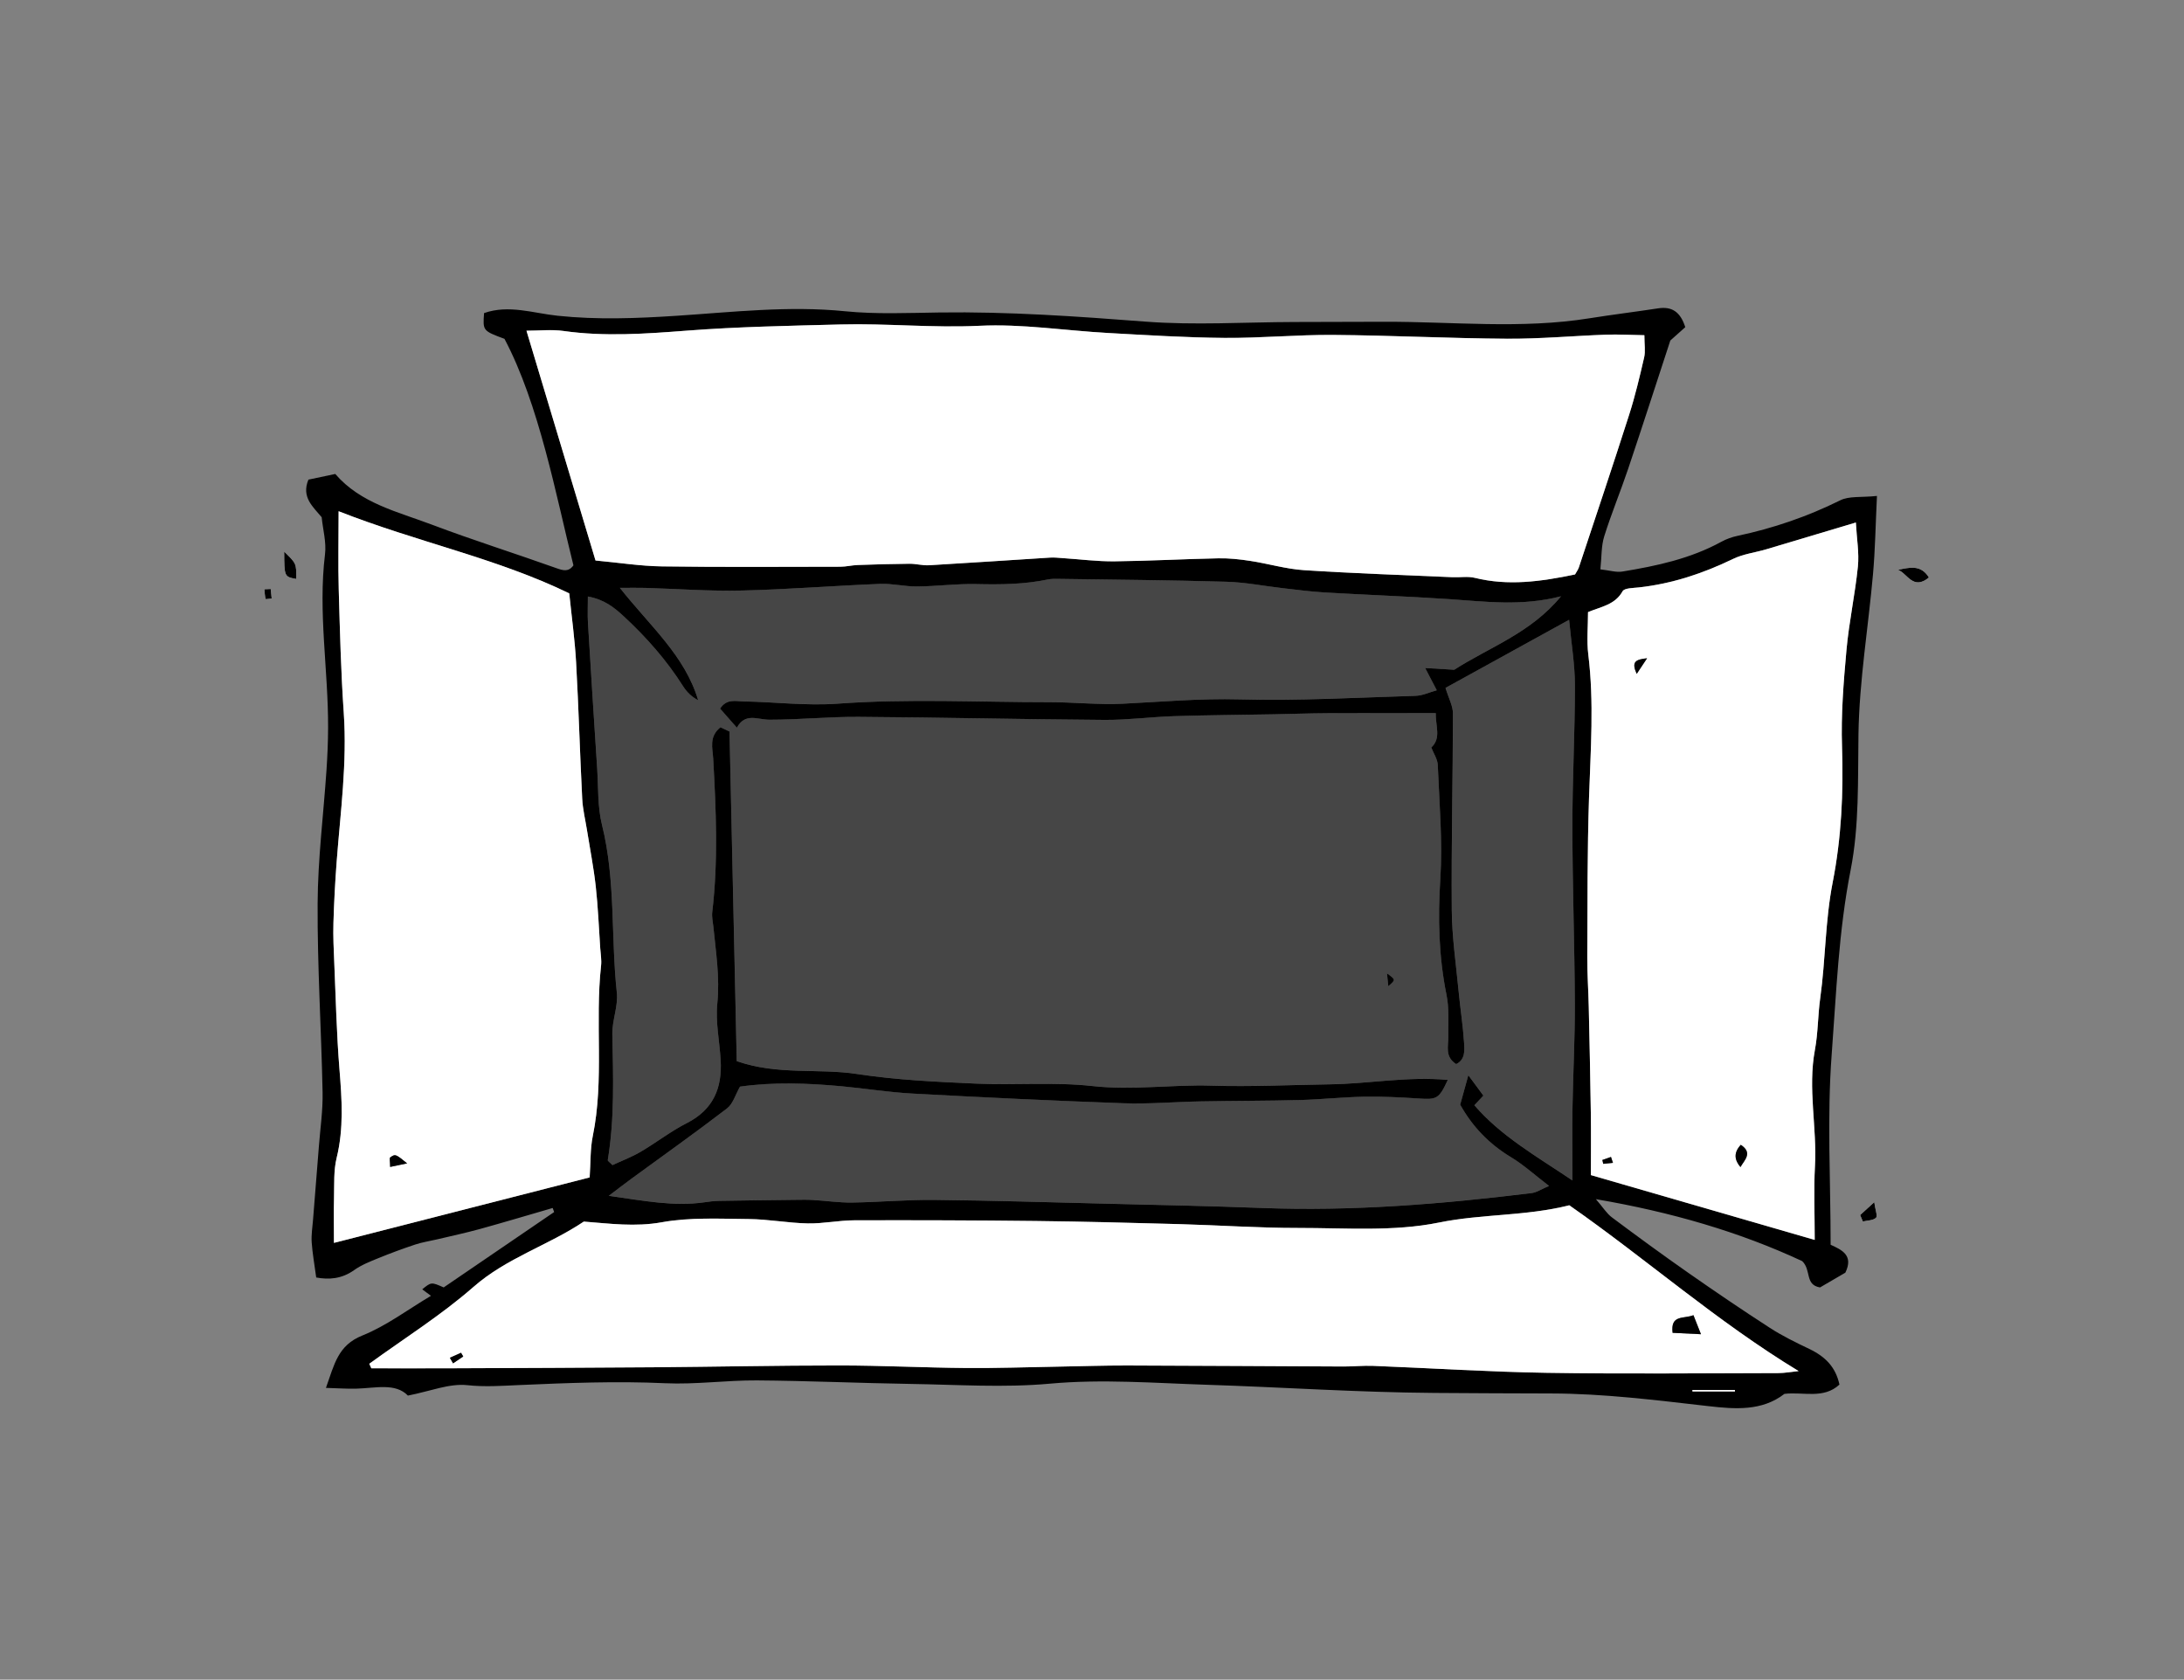 <?xml version="1.0" encoding="iso-8859-1"?>
<!-- Generator: Adobe Illustrator 19.2.1, SVG Export Plug-In . SVG Version: 6.00 Build 0)  -->
<svg version="1.1" id="Scan_x5F_A4-150dpi_x5F_SW_x5F_0002-1_xA0_Bild_1_"
	 xmlns="http://www.w3.org/2000/svg" xmlns:xlink="http://www.w3.org/1999/xlink" x="0px" y="0px" viewBox="0 0 236.013 181.502"
	 style="enable-background:new 0 0 236.013 181.502;" xml:space="preserve">
<rect x="0" y="0" width="236.013" height="181.502" fill="#808080" stroke="none"/>
<g>
	<path style="fill:#FFFFFF;" d="M205.111,61.572c1.02,0.406,1.623,2.245,3.337,0.834C207.564,60.959,206.316,61.34,205.111,61.572z
		 M30.71,59.609c0.013,2.714,0.013,2.714,1.304,2.953C32.032,60.893,32.032,60.893,30.71,59.609z M201.018,131.297
		c0.096,0.233,0.192,0.466,0.289,0.699c0.49-0.118,1.109-0.101,1.422-0.402c0.195-0.188-0.075-0.857-0.188-1.688
		C201.833,130.553,201.426,130.925,201.018,131.297z M29.255,63.646c-0.228,0.009-0.456,0.018-0.684,0.027
		c0.033,0.354,0.047,0.712,0.129,1.054c0.008,0.033,0.43-0.032,0.66-0.052C29.325,64.332,29.29,63.989,29.255,63.646z"/>
	<path d="M202.833,53.592c-0.151,3.126-0.192,5.781-0.425,8.419c-0.51,5.777-1.486,11.54-1.573,17.319
		c-0.074,4.923,0.092,9.91-0.847,14.684c-1.303,6.622-1.549,13.31-2.05,19.964c-0.509,6.762-0.112,13.593-0.112,20.53
		c1.187,0.547,2.512,1.125,1.592,3.016c-0.864,0.504-1.847,1.077-2.738,1.596c-1.663-0.283-0.917-1.872-1.924-2.842
		c-6.748-3.149-14.151-5.306-22.295-6.697c0.763,0.883,1.161,1.544,1.734,1.972c2.719,2.033,5.459,4.038,8.242,5.983
		c2.912,2.036,5.854,4.034,8.838,5.962c1.342,0.867,2.795,1.573,4.24,2.265c1.818,0.87,2.865,2.023,3.265,3.854
		c-1.73,1.597-3.894,0.761-5.946,1.004c-2.425,1.88-5.337,1.653-8.156,1.332c-5.688-0.648-11.357-1.367-17.1-1.376
		c-4.196-0.007-8.395-0.029-12.588-0.058c-8.224-0.058-16.443-0.621-24.668-0.885c-5.619-0.181-11.213-0.63-16.874-0.115
		c-4.966,0.452-10.009,0.106-15.017,0.028c-5.546-0.086-11.09-0.342-16.636-0.381c-3.306-0.023-6.625,0.458-9.919,0.305
		c-5.28-0.245-10.537-0.031-15.801,0.199c-1.854,0.081-3.669,0.217-5.57,0.011c-1.941-0.21-3.998,0.651-6.424,1.126
		c-1.344-1.393-3.505-0.806-5.593-0.748c-0.928,0.026-1.86-0.044-3.265-0.084c0.915-2.551,1.288-4.597,3.933-5.66
		c2.611-1.049,4.933-2.817,7.416-4.289c-0.221-0.164-0.558-0.415-0.943-0.702c0.978-0.796,0.978-0.796,2.319-0.206
		c4.007-2.734,7.972-5.44,11.937-8.145c-0.053-0.146-0.107-0.292-0.16-0.437c-2.624,0.761-5.241,1.546-7.874,2.273
		c-1.538,0.424-3.102,0.756-4.655,1.125c-0.777,0.184-1.575,0.3-2.329,0.551c-1.346,0.447-2.678,0.941-3.991,1.476
		c-0.894,0.365-1.821,0.727-2.597,1.281c-1.354,0.967-2.742,1.054-4.107,0.803c-0.194-1.45-0.41-2.625-0.489-3.81
		c-0.053-0.796,0.08-1.605,0.144-2.407c0.209-2.652,0.429-5.304,0.634-7.956c0.151-1.947,0.44-3.898,0.4-5.842
		c-0.137-6.799-0.572-13.596-0.537-20.392c0.024-4.81,0.635-9.617,0.959-14.426c0.102-1.516,0.167-3.038,0.173-4.557
		c0.026-6.255-1.098-12.485-0.333-18.765c0.158-1.297-0.226-2.66-0.361-3.999c-0.934-1.137-2.219-2.153-1.433-4.063
		c0.904-0.191,1.839-0.389,2.901-0.613c2.739,3.184,6.751,4.08,10.462,5.485c4.426,1.675,8.95,3.091,13.408,4.685
		c0.762,0.272,1.342,0.44,1.868-0.295c-1.893-7.584-3.698-17.388-7.452-24.476c-2.344-0.873-2.344-0.873-2.205-2.783
		c2.663-0.938,5.314,0.011,7.941,0.287c4.297,0.451,8.544,0.287,12.847,0.006c6.056-0.396,12.112-1.105,18.225-0.491
		c3.372,0.339,6.801,0.179,10.202,0.132c7.439-0.103,14.836,0.419,22.25,0.988c5.339,0.409,10.736,0.056,16.107,0.042
		c3.214-0.008,6.428-0.016,9.642-0.026c7.417-0.023,14.847,0.81,22.246-0.377c2.461-0.395,4.937-0.693,7.401-1.071
		c1.479-0.227,2.409,0.344,2.947,2.032c-0.564,0.503-1.198,1.068-1.615,1.44c-1.557,4.75-3.027,9.314-4.555,13.859
		c-0.824,2.451-1.821,4.845-2.591,7.311c-0.327,1.048-0.271,2.216-0.414,3.561c1.013,0.113,1.716,0.345,2.364,0.239
		c3.706-0.605,7.367-1.388,10.713-3.222c0.539-0.296,1.147-0.512,1.75-0.639c3.858-0.819,7.544-2.08,11.09-3.837
		C199.815,53.586,201.097,53.772,202.833,53.592z M78.834,79.05c0.264,12.023,0.522,23.787,0.782,35.616
		c4.434,1.547,8.801,0.747,13.012,1.392c4.229,0.648,8.54,0.843,12.823,1.036c4.203,0.19,8.452-0.196,12.615,0.265
		c4.326,0.479,8.579-0.176,12.854-0.044c4.287,0.133,8.558-0.08,12.835-0.143c4.183-0.061,8.356-0.876,12.702-0.477
		c-0.957,2.058-1.183,2.138-3.149,2.009c-1.959-0.129-3.926-0.229-5.887-0.194c-2.322,0.042-4.64,0.299-6.963,0.36
		c-3.579,0.093-7.16,0.081-10.74,0.147c-2.77,0.05-5.545,0.298-8.309,0.2c-7.601-0.269-15.198-0.634-22.793-1.045
		c-2.578-0.139-5.14-0.558-7.715-0.794c-3.647-0.334-7.295-0.47-10.93,0.043c-0.495,0.863-0.756,1.857-1.401,2.352
		c-3.388,2.599-6.874,5.071-10.323,7.591c-0.686,0.502-1.358,1.023-2.459,1.855c3.805,0.534,7.006,1.174,10.301,0.704
		c0.526-0.075,1.058-0.149,1.588-0.158c2.764-0.049,5.527-0.08,8.291-0.112c0.624-0.007,1.25-0.021,1.872,0.016
		c1.42,0.084,2.839,0.296,4.256,0.277c2.947-0.041,5.894-0.316,8.839-0.285c6.264,0.066,12.526,0.257,18.788,0.413
		c5.542,0.138,11.086,0.246,16.626,0.458c9.777,0.374,19.485-0.417,29.171-1.61c0.537-0.066,1.038-0.416,1.879-0.77
		c-1.559-1.193-2.751-2.285-4.108-3.103c-2.361-1.423-4.176-3.307-5.495-5.68c0.249-0.9,0.493-1.778,0.881-3.18
		c0.778,1.053,1.213,1.643,1.626,2.202c-0.417,0.446-0.682,0.729-0.974,1.042c2.887,3.334,6.539,5.405,10.595,8.123
		c0-3.088-0.034-5.482,0.008-7.874c0.065-3.754,0.271-7.507,0.254-11.26c-0.029-6.352-0.26-12.704-0.266-19.056
		c-0.005-5.096,0.276-10.193,0.275-15.289c-0.001-2.256-0.387-4.513-0.629-7.102c-4.754,2.618-9.161,5.046-13.357,7.358
		c0.35,1.153,0.806,1.958,0.804,2.763c-0.009,7.075-0.181,14.15-0.127,21.224c0.022,2.934,0.46,5.866,0.74,8.797
		c0.178,1.864,0.47,3.718,0.591,5.584c0.053,0.817,0.133,1.794-0.854,2.285c-1.254-0.799-0.837-1.928-0.852-2.963
		c-0.021-1.503,0.105-3.046-0.191-4.499c-0.845-4.157-0.942-8.292-0.673-12.529c0.26-4.09-0.109-8.224-0.275-12.335
		c-0.025-0.621-0.443-1.225-0.699-1.889c1.109-1.02,0.435-2.337,0.488-3.708c-4.03,0-7.859-0.014-11.688,0.006
		c-1.961,0.01-3.923,0.083-5.884,0.119c-3.568,0.066-7.137,0.087-10.703,0.2c-2.503,0.08-5.004,0.42-7.504,0.403
		c-8.863-0.061-17.725-0.27-26.588-0.327c-3.215-0.021-6.431,0.312-9.647,0.308c-1.279-0.001-2.609-0.794-3.515,0.862
		c-0.723-0.821-1.269-1.441-1.816-2.061c0.715-1.105,1.701-0.792,2.526-0.778c3.398,0.059,6.815,0.489,10.186,0.243
		c7.608-0.555,15.207-0.158,22.809-0.161c2.68-0.001,5.369,0.296,8.039,0.165c4.191-0.207,8.35-0.582,12.576-0.468
		c6.336,0.172,12.688-0.194,19.031-0.384c0.746-0.022,1.482-0.381,2.281-0.6c-0.422-0.811-0.723-1.389-1.252-2.404
		c1.33,0.079,2.236,0.133,3.142,0.187c3.795-2.444,8.248-3.939,11.54-7.938c-4.319,1.114-8.229,0.561-12.147,0.304
		c-4.458-0.293-8.925-0.456-13.386-0.716c-1.506-0.088-3.007-0.288-4.507-0.459c-2.035-0.232-4.063-0.639-6.102-0.699
		c-6.08-0.177-12.164-0.222-18.246-0.312c-0.356-0.005-0.721-0.005-1.067,0.066c-2.55,0.531-5.119,0.559-7.715,0.498
		c-2.136-0.051-4.277,0.239-6.417,0.259c-1.333,0.013-2.674-0.333-4.001-0.28c-4.992,0.199-9.979,0.603-14.972,0.719
		c-3.474,0.081-6.956-0.185-10.435-0.287c-0.759-0.022-1.52-0.003-2.712-0.003c3.247,4.117,7.029,7.32,8.46,12.144
		c-0.708-0.371-1.234-0.891-1.62-1.501c-1.783-2.82-3.966-5.292-6.404-7.553c-1.036-0.962-2.12-1.835-3.893-2.155
		c0,1.087-0.045,1.956,0.007,2.82c0.318,5.251,0.651,10.502,0.996,15.752c0.134,2.043,0.035,4.152,0.523,6.111
		c1.487,5.969,0.95,12.091,1.602,18.118c0.159,1.468-0.517,3.009-0.486,4.51c0.094,4.544,0.254,9.08-0.492,13.592
		c-0.017,0.1,0.22,0.242,0.507,0.538c0.97-0.451,2.051-0.856,3.032-1.43c1.697-0.993,3.264-2.225,5.011-3.112
		c2.856-1.451,3.824-3.792,3.649-6.793c-0.119-2.048-0.568-4.123-0.363-6.134c0.287-2.813-0.156-5.525-0.424-8.275
		c-0.052-0.529-0.184-1.07-0.123-1.587c0.655-5.537,0.41-11.074,0.101-16.617c-0.061-1.09-0.485-2.358,0.792-3.365
		C78.251,78.77,78.702,78.986,78.834,79.05z M170.207,62.075c0.157-0.287,0.326-0.509,0.409-0.76
		c1.823-5.494,3.669-10.981,5.433-16.494c0.651-2.035,1.144-4.124,1.624-6.208c0.151-0.655,0.023-1.374,0.023-2.392
		c-1.515-0.025-2.823-0.105-4.127-0.058c-3.571,0.129-7.142,0.461-10.711,0.438c-6.257-0.039-12.512-0.362-18.769-0.41
		c-3.923-0.03-7.849,0.352-11.771,0.32c-4.196-0.034-8.392-0.299-12.585-0.531c-4.637-0.256-9.289-1.001-13.898-0.777
		c-5.023,0.244-10-0.274-14.995-0.144c-5.537,0.144-11.083,0.244-16.601,0.667c-4.469,0.342-8.899,0.666-13.365,0.034
		c-1.255-0.178-2.556-0.027-3.984-0.027c2.565,8.537,5.014,16.686,7.461,24.832c2.563,0.238,4.868,0.605,7.178,0.637
		c6.426,0.089,12.854,0.044,19.281,0.035c0.622-0.001,1.242-0.16,1.865-0.183c1.867-0.066,3.735-0.122,5.602-0.137
		c0.709-0.005,1.423,0.203,2.126,0.162c4.364-0.254,8.725-0.556,13.088-0.828c0.443-0.028,0.893,0.027,1.338,0.056
		c1.866,0.122,3.733,0.368,5.597,0.348c3.744-0.039,7.486-0.252,11.23-0.326c1.151-0.023,2.316,0.105,3.457,0.28
		c1.941,0.298,3.855,0.875,5.802,1.001c5.346,0.347,10.704,0.523,16.057,0.76c0.805,0.036,1.648-0.117,2.41,0.071
		C162.961,63.328,166.48,62.856,170.207,62.075z M39.908,147.369c0.073,0.163,0.147,0.326,0.22,0.489
		c2.834,0,5.667,0.01,8.501-0.002c7.329-0.03,14.657-0.053,21.986-0.109c6.698-0.051,13.396-0.198,20.094-0.196
		c4.562,0.002,9.123,0.236,13.685,0.275c3.312,0.028,6.625-0.092,9.937-0.148c2.495-0.042,4.991-0.13,7.486-0.124
		c7.787,0.019,15.574,0.078,23.361,0.11c1.068,0.004,2.14-0.112,3.205-0.07c6.255,0.244,12.506,0.65,18.763,0.751
		c8.327,0.134,16.657,0.044,24.986,0.031c0.745-0.001,1.49-0.142,2.235-0.218c-8.841-5.36-16.476-12.123-24.783-17.916
		c-4.695,1.186-9.424,0.919-14.089,1.867c-4.905,0.998-10.12,0.577-15.199,0.583c-4.282,0.004-8.563-0.296-12.846-0.414
		c-5.181-0.143-10.362-0.28-15.544-0.338c-6.532-0.074-13.064-0.092-19.596-0.074c-1.677,0.005-3.355,0.37-5.028,0.336
		c-2.134-0.044-4.262-0.454-6.394-0.473c-3.128-0.027-6.321-0.201-9.368,0.348c-2.891,0.521-5.628,0.142-8.431-0.073
		c-3.825,2.565-8.337,3.918-11.92,7.057C47.673,142.125,43.682,144.623,39.908,147.369z M36.592,55.244
		c0,3.109-0.062,5.769,0.014,8.424c0.127,4.463,0.237,8.931,0.544,13.383c0.372,5.383-0.358,10.691-0.765,16.026
		c-0.169,2.219-0.286,4.443-0.352,6.667c-0.042,1.428,0.028,2.862,0.09,4.291c0.165,3.838,0.252,7.684,0.562,11.511
		c0.261,3.219,0.479,6.387-0.306,9.582c-0.334,1.36-0.244,2.833-0.282,4.256c-0.042,1.551-0.009,3.105-0.009,4.922
		c9.043-2.315,18.289-4.682,27.634-7.074c0.113-1.635,0.054-3.082,0.336-4.459c1.252-6.103,0.221-12.307,0.898-18.431
		c0.068-0.614-0.049-1.25-0.091-1.875c-0.151-2.226-0.238-4.46-0.483-6.676c-0.224-2.026-0.622-4.032-0.942-6.047
		c-0.182-1.144-0.465-2.282-0.523-3.432c-0.249-4.906-0.384-9.818-0.659-14.723c-0.139-2.48-0.484-4.948-0.741-7.468
		C53.68,60.311,45.141,58.605,36.592,55.244z M200.553,56.463c-3.577,1.071-6.638,1.993-9.703,2.9
		c-1.183,0.35-2.456,0.498-3.549,1.026c-3.251,1.571-6.611,2.694-10.208,3.089c-0.611,0.067-1.554,0.06-1.752,0.416
		c-0.818,1.471-2.336,1.663-3.732,2.25c0,1.564-0.156,3.092,0.028,4.577c0.64,5.178,0.247,10.343,0.078,15.521
		c-0.187,5.718-0.16,11.444-0.188,17.167c-0.009,1.788,0.12,3.576,0.16,5.364c0.086,3.819,0.17,7.638,0.224,11.458
		c0.032,2.293,0.006,4.587,0.006,6.749c8.132,2.355,15.971,4.625,24.189,7.005c0-2.82-0.115-5.399,0.026-7.964
		c0.231-4.192-0.792-8.37-0.005-12.572c0.344-1.837,0.315-3.741,0.575-5.598c0.581-4.15,0.53-8.349,1.345-12.5
		c0.945-4.81,1.174-9.722,1.009-14.661c-0.116-3.474,0.166-6.976,0.48-10.446c0.273-3.022,0.931-6.007,1.236-9.028
		C200.921,59.751,200.65,58.242,200.553,56.463z M187.491,150.365c-0.003-0.053-0.006-0.106-0.009-0.16c-1.532,0-3.064,0-4.596,0
		c0.003,0.053,0.006,0.106,0.009,0.16C184.427,150.365,185.959,150.365,187.491,150.365z"/>
	<path d="M205.111,61.572c1.205-0.232,2.454-0.613,3.337,0.834C206.734,63.817,206.131,61.977,205.111,61.572z"/>
	<path d="M30.71,59.609c1.322,1.284,1.322,1.284,1.304,2.953C30.723,62.323,30.723,62.323,30.71,59.609z"/>
	<path d="M201.018,131.297c0.407-0.372,0.815-0.744,1.523-1.391c0.112,0.831,0.382,1.5,0.188,1.688
		c-0.313,0.301-0.932,0.284-1.422,0.402C201.211,131.763,201.115,131.53,201.018,131.297z"/>
	<path d="M29.255,63.646c0.035,0.343,0.07,0.686,0.105,1.03c-0.23,0.02-0.652,0.085-0.66,0.052
		c-0.081-0.342-0.096-0.701-0.129-1.054C28.799,63.663,29.027,63.655,29.255,63.646z"/>
	<path style="fill:#FFFFFF;" d="M170.207,62.075c-3.727,0.78-7.245,1.252-10.822,0.369c-0.763-0.188-1.606-0.036-2.41-0.071
		c-5.353-0.236-10.711-0.413-16.057-0.76c-1.947-0.126-3.861-0.704-5.802-1.001c-1.141-0.175-2.306-0.303-3.457-0.28
		c-3.744,0.074-7.486,0.287-11.23,0.326c-1.864,0.019-3.731-0.226-5.597-0.348c-0.446-0.029-0.895-0.084-1.338-0.056
		c-4.363,0.272-8.724,0.574-13.088,0.828c-0.703,0.041-1.418-0.168-2.126-0.162c-1.868,0.014-3.736,0.07-5.602,0.137
		c-0.623,0.022-1.243,0.182-1.865,0.183c-6.427,0.009-12.855,0.054-19.281-0.035c-2.31-0.032-4.615-0.399-7.178-0.637
		c-2.448-8.146-4.896-16.295-7.461-24.832c1.427,0,2.729-0.151,3.984,0.027c4.465,0.632,8.896,0.308,13.365-0.034
		c5.519-0.423,11.065-0.523,16.601-0.667c4.995-0.13,9.972,0.388,14.995,0.144c4.609-0.224,9.261,0.521,13.898,0.777
		c4.192,0.232,8.388,0.497,12.585,0.531c3.923,0.032,7.848-0.35,11.771-0.32c6.257,0.048,12.512,0.371,18.769,0.41
		c3.569,0.022,7.14-0.31,10.711-0.438c1.304-0.047,2.612,0.033,4.127,0.058c0,1.017,0.127,1.737-0.023,2.392
		c-0.48,2.084-0.973,4.173-1.624,6.208c-1.764,5.513-3.61,10.999-5.433,16.494C170.532,61.566,170.363,61.789,170.207,62.075z"/>
	<path style="fill:#FFFFFF;" d="M39.908,147.369c3.774-2.746,7.765-5.244,11.262-8.307c3.584-3.139,8.095-4.492,11.92-7.057
		c2.804,0.215,5.54,0.594,8.431,0.073c3.046-0.549,6.24-0.375,9.368-0.348c2.133,0.018,4.261,0.429,6.394,0.473
		c1.673,0.034,3.351-0.331,5.028-0.336c6.532-0.019,13.065,0,19.596,0.074c5.182,0.058,10.363,0.196,15.544,0.338
		c4.283,0.118,8.564,0.418,12.846,0.414c5.079-0.005,10.294,0.415,15.199-0.583c4.664-0.949,9.394-0.681,14.089-1.867
		c8.307,5.793,15.942,12.556,24.783,17.916c-0.745,0.076-1.49,0.216-2.235,0.218c-8.329,0.013-16.659,0.103-24.986-0.031
		c-6.257-0.101-12.508-0.506-18.763-0.751c-1.066-0.042-2.137,0.074-3.205,0.07c-7.787-0.033-15.574-0.091-23.361-0.11
		c-2.495-0.006-4.991,0.082-7.486,0.124c-3.312,0.056-6.625,0.176-9.937,0.148c-4.562-0.039-9.123-0.274-13.685-0.275
		c-6.698-0.002-13.396,0.144-20.094,0.196c-7.328,0.056-14.657,0.079-21.986,0.109c-2.833,0.012-5.667,0.002-8.501,0.002
		C40.055,147.695,39.982,147.532,39.908,147.369z M183.001,142.119c-1.066,0.425-2.493-0.091-2.253,1.907
		c0.969,0.047,1.883,0.092,3.066,0.15C183.484,143.341,183.297,142.868,183.001,142.119z M48.617,146.721
		c0.114,0.201,0.228,0.401,0.342,0.602c0.367-0.248,0.734-0.495,1.102-0.743c-0.08-0.134-0.16-0.267-0.24-0.401
		C49.42,146.36,49.019,146.54,48.617,146.721z"/>
	<path style="fill:#FFFFFF;" d="M36.592,55.244c8.549,3.36,17.088,5.067,24.924,8.876c0.257,2.519,0.603,4.988,0.741,7.468
		c0.274,4.905,0.409,9.817,0.659,14.723c0.058,1.15,0.342,2.289,0.523,3.432c0.32,2.015,0.718,4.021,0.942,6.047
		c0.245,2.216,0.332,4.45,0.483,6.676c0.043,0.625,0.159,1.261,0.091,1.875c-0.677,6.124,0.354,12.328-0.898,18.431
		c-0.282,1.377-0.223,2.824-0.336,4.459c-9.345,2.392-18.591,4.759-27.634,7.074c0-1.817-0.032-3.371,0.009-4.922
		c0.038-1.423-0.052-2.895,0.282-4.256c0.785-3.195,0.567-6.363,0.306-9.582c-0.31-3.827-0.397-7.673-0.562-11.511
		c-0.061-1.429-0.132-2.863-0.09-4.291c0.066-2.224,0.182-4.448,0.352-6.667c0.407-5.334,1.137-10.643,0.765-16.026
		c-0.308-4.453-0.418-8.92-0.544-13.383C36.53,61.013,36.592,58.354,36.592,55.244z M43.997,125.713
		c-1.247-1.005-1.267-1.034-1.82-0.65c-0.116,0.08-0.017,0.469-0.017,1.035C42.87,125.949,43.434,125.831,43.997,125.713z"/>
	<path style="fill:#FFFFFF;" d="M200.553,56.463c0.097,1.779,0.368,3.288,0.22,4.754c-0.305,3.02-0.963,6.006-1.236,9.028
		c-0.314,3.47-0.596,6.972-0.48,10.446c0.165,4.939-0.065,9.851-1.009,14.661c-0.815,4.151-0.764,8.35-1.345,12.5
		c-0.26,1.857-0.231,3.761-0.575,5.598c-0.786,4.202,0.236,8.379,0.005,12.572c-0.141,2.565-0.026,5.145-0.026,7.964
		c-8.218-2.38-16.057-4.65-24.189-7.005c0-2.162,0.026-4.456-0.006-6.749c-0.054-3.82-0.138-7.639-0.224-11.458
		c-0.04-1.788-0.169-3.576-0.16-5.364c0.028-5.723,0-11.449,0.188-17.167c0.17-5.178,0.562-10.343-0.078-15.521
		c-0.184-1.486-0.028-3.013-0.028-4.577c1.396-0.587,2.914-0.779,3.732-2.25c0.198-0.356,1.141-0.349,1.752-0.416
		c3.598-0.395,6.958-1.518,10.208-3.089c1.093-0.528,2.367-0.676,3.549-1.026C193.915,58.456,196.976,57.534,200.553,56.463z
		 M188.081,126.115c0.42-0.751,1.37-1.529,0.038-2.406C187.33,124.567,187.423,125.328,188.081,126.115z M176.871,72.819
		c0.415-0.624,0.666-1.002,1.119-1.685C176.673,71.261,176.301,71.56,176.871,72.819z M173.158,125.347
		c0.032,0.139,0.065,0.279,0.097,0.418c0.349-0.036,0.699-0.071,1.048-0.107c-0.071-0.213-0.142-0.425-0.212-0.638
		C173.78,125.129,173.469,125.238,173.158,125.347z"/>
	<path style="fill:#FFFFFF;" d="M187.491,150.365c-1.532,0-3.064,0-4.595,0c-0.003-0.053-0.006-0.106-0.009-0.16
		c1.532,0,3.064,0,4.596,0C187.485,150.258,187.488,150.312,187.491,150.365z"/>
	<path d="M149.884,105.181c0.959,0.689,0.959,0.689,0.141,1.388C149.975,106.085,149.938,105.719,149.884,105.181z"/>
	<path d="M183.001,142.119c0.296,0.748,0.483,1.221,0.813,2.056c-1.183-0.058-2.097-0.102-3.066-0.15
		C180.508,142.028,181.936,142.545,183.001,142.119z"/>
	<path d="M48.617,146.721c0.401-0.181,0.803-0.361,1.204-0.541c0.08,0.134,0.16,0.267,0.24,0.401
		c-0.367,0.248-0.734,0.495-1.102,0.743C48.846,147.122,48.732,146.922,48.617,146.721z"/>
	<path d="M43.997,125.713c-0.564,0.118-1.127,0.236-1.837,0.385c0-0.566-0.099-0.955,0.017-1.035
		C42.73,124.679,42.751,124.709,43.997,125.713z"/>
	<path d="M188.081,126.115c-0.659-0.787-0.752-1.549,0.038-2.406C189.452,124.586,188.502,125.364,188.081,126.115z"/>
	<path d="M176.871,72.819c-0.57-1.259-0.199-1.558,1.119-1.685C177.537,71.817,177.286,72.195,176.871,72.819z"/>
	<path d="M173.158,125.347c0.311-0.109,0.622-0.218,0.933-0.327c0.071,0.213,0.142,0.425,0.212,0.638
		c-0.349,0.036-0.699,0.071-1.048,0.107C173.222,125.626,173.19,125.487,173.158,125.347z"/>
</g>
<path style="opacity:0.45;" d="M78.834,79.05c-0.132-0.063-0.583-0.28-0.971-0.466c-1.277,1.008-0.853,2.275-0.792,3.365
	c0.309,5.544,0.554,11.08-0.101,16.617c-0.061,0.517,0.072,1.058,0.123,1.587c0.268,2.75,0.711,5.462,0.424,8.275
	c-0.205,2.011,0.244,4.086,0.363,6.134c0.175,3.001-0.794,5.343-3.649,6.793c-1.746,0.887-3.313,2.12-5.011,3.112
	c-0.982,0.574-2.062,0.979-3.032,1.43c-0.287-0.296-0.523-0.438-0.507-0.538c0.745-4.512,0.585-9.048,0.492-13.592
	c-0.031-1.501,0.645-3.043,0.486-4.51c-0.652-6.027-0.115-12.149-1.602-18.118c-0.488-1.959-0.389-4.068-0.523-6.111
	c-0.345-5.25-0.677-10.5-0.996-15.752c-0.052-0.863-0.007-1.733-0.007-2.82c1.772,0.319,2.856,1.193,3.893,2.155
	c2.437,2.261,4.621,4.734,6.404,7.553c0.385,0.61,0.912,1.13,1.62,1.501c-1.432-4.824-5.214-8.027-8.46-12.144
	c1.193,0,1.953-0.019,2.712,0.003c3.479,0.101,6.961,0.368,10.435,0.287c4.993-0.117,9.979-0.52,14.972-0.719
	c1.328-0.053,2.668,0.293,4.001,0.28c2.14-0.02,4.282-0.31,6.417-0.259c2.596,0.062,5.165,0.033,7.715-0.498
	c0.345-0.072,0.711-0.072,1.067-0.066c6.082,0.091,12.166,0.136,18.246,0.312c2.039,0.059,4.067,0.467,6.102,0.699
	c1.501,0.171,3.001,0.371,4.507,0.459c4.461,0.26,8.928,0.423,13.386,0.716c3.918,0.257,7.828,0.81,12.147-0.304
	c-3.292,3.999-7.744,5.494-11.539,7.937c-0.906-0.054-1.812-0.108-3.142-0.187c0.529,1.015,0.83,1.593,1.252,2.404
	c-0.799,0.219-1.535,0.578-2.281,0.6c-6.343,0.19-12.695,0.555-19.031,0.384c-4.226-0.114-8.385,0.261-12.576,0.468
	c-2.67,0.132-5.359-0.166-8.039-0.165c-7.602,0.003-15.2-0.394-22.809,0.161c-3.371,0.246-6.789-0.184-10.186-0.243
	c-0.825-0.014-1.81-0.327-2.526,0.778c0.547,0.621,1.093,1.24,1.816,2.061c0.907-1.656,2.236-0.864,3.515-0.862
	c3.215,0.003,6.432-0.329,9.647-0.308c8.863,0.057,17.725,0.266,26.588,0.327c2.5,0.017,5.001-0.324,7.504-0.403
	c3.566-0.113,7.136-0.134,10.703-0.2c1.961-0.036,3.923-0.109,5.884-0.119c3.829-0.019,7.658-0.006,11.688-0.006
	c-0.053,1.371,0.621,2.688-0.488,3.708c0.256,0.664,0.674,1.268,0.699,1.889c0.165,4.111,0.535,8.245,0.275,12.335
	c-0.269,4.237-0.172,8.372,0.673,12.529c0.295,1.453,0.17,2.996,0.191,4.499c0.014,1.035-0.403,2.164,0.852,2.963
	c0.987-0.491,0.907-1.468,0.854-2.285c-0.122-1.866-0.414-3.721-0.591-5.584c-0.279-2.93-0.717-5.863-0.74-8.797
	c-0.054-7.074,0.118-14.149,0.127-21.224c0.001-0.804-0.455-1.609-0.804-2.763c4.196-2.311,8.603-4.739,13.357-7.358
	c0.242,2.589,0.629,4.846,0.629,7.102c0.002,5.096-0.279,10.193-0.275,15.289c0.006,6.352,0.237,12.703,0.266,19.056
	c0.017,3.753-0.189,7.506-0.254,11.26c-0.041,2.393-0.008,4.787-0.008,7.874c-4.057-2.718-7.708-4.788-10.595-8.123
	c0.292-0.312,0.557-0.596,0.974-1.042c-0.413-0.559-0.848-1.149-1.626-2.202c-0.388,1.401-0.632,2.28-0.881,3.18
	c1.319,2.373,3.134,4.258,5.495,5.68c1.357,0.818,2.549,1.91,4.108,3.103c-0.84,0.354-1.342,0.704-1.879,0.77
	c-9.687,1.193-19.394,1.984-29.171,1.61c-5.54-0.212-11.083-0.32-16.626-0.458c-6.262-0.156-12.525-0.347-18.788-0.413
	c-2.945-0.031-5.892,0.244-8.839,0.285c-1.417,0.02-2.837-0.193-4.256-0.277c-0.622-0.037-1.248-0.023-1.872-0.016
	c-2.764,0.032-5.528,0.063-8.291,0.112c-0.53,0.009-1.061,0.083-1.588,0.158c-3.295,0.47-6.496-0.17-10.301-0.704
	c1.101-0.832,1.773-1.353,2.459-1.855c3.449-2.52,6.935-4.992,10.323-7.591c0.645-0.495,0.906-1.489,1.401-2.352
	c3.634-0.513,7.283-0.378,10.93-0.043c2.574,0.236,5.136,0.655,7.715,0.794c7.594,0.41,15.192,0.776,22.793,1.045
	c2.764,0.098,5.538-0.15,8.309-0.2c3.58-0.065,7.161-0.053,10.74-0.147c2.323-0.061,4.64-0.318,6.963-0.36
	c1.961-0.035,3.928,0.066,5.887,0.194c1.965,0.129,2.191,0.049,3.149-2.009c-4.346-0.4-8.519,0.416-12.702,0.477
	c-4.278,0.062-8.548,0.276-12.835,0.143c-4.275-0.133-8.527,0.523-12.854,0.044c-4.163-0.461-8.413-0.075-12.615-0.265
	c-4.284-0.193-8.594-0.389-12.823-1.036c-4.21-0.645-8.578,0.155-13.012-1.392C79.356,102.837,79.098,91.073,78.834,79.05z
	 M149.884,105.181c0.054,0.538,0.092,0.904,0.141,1.388C150.843,105.87,150.843,105.87,149.884,105.181z"/>
</svg>
